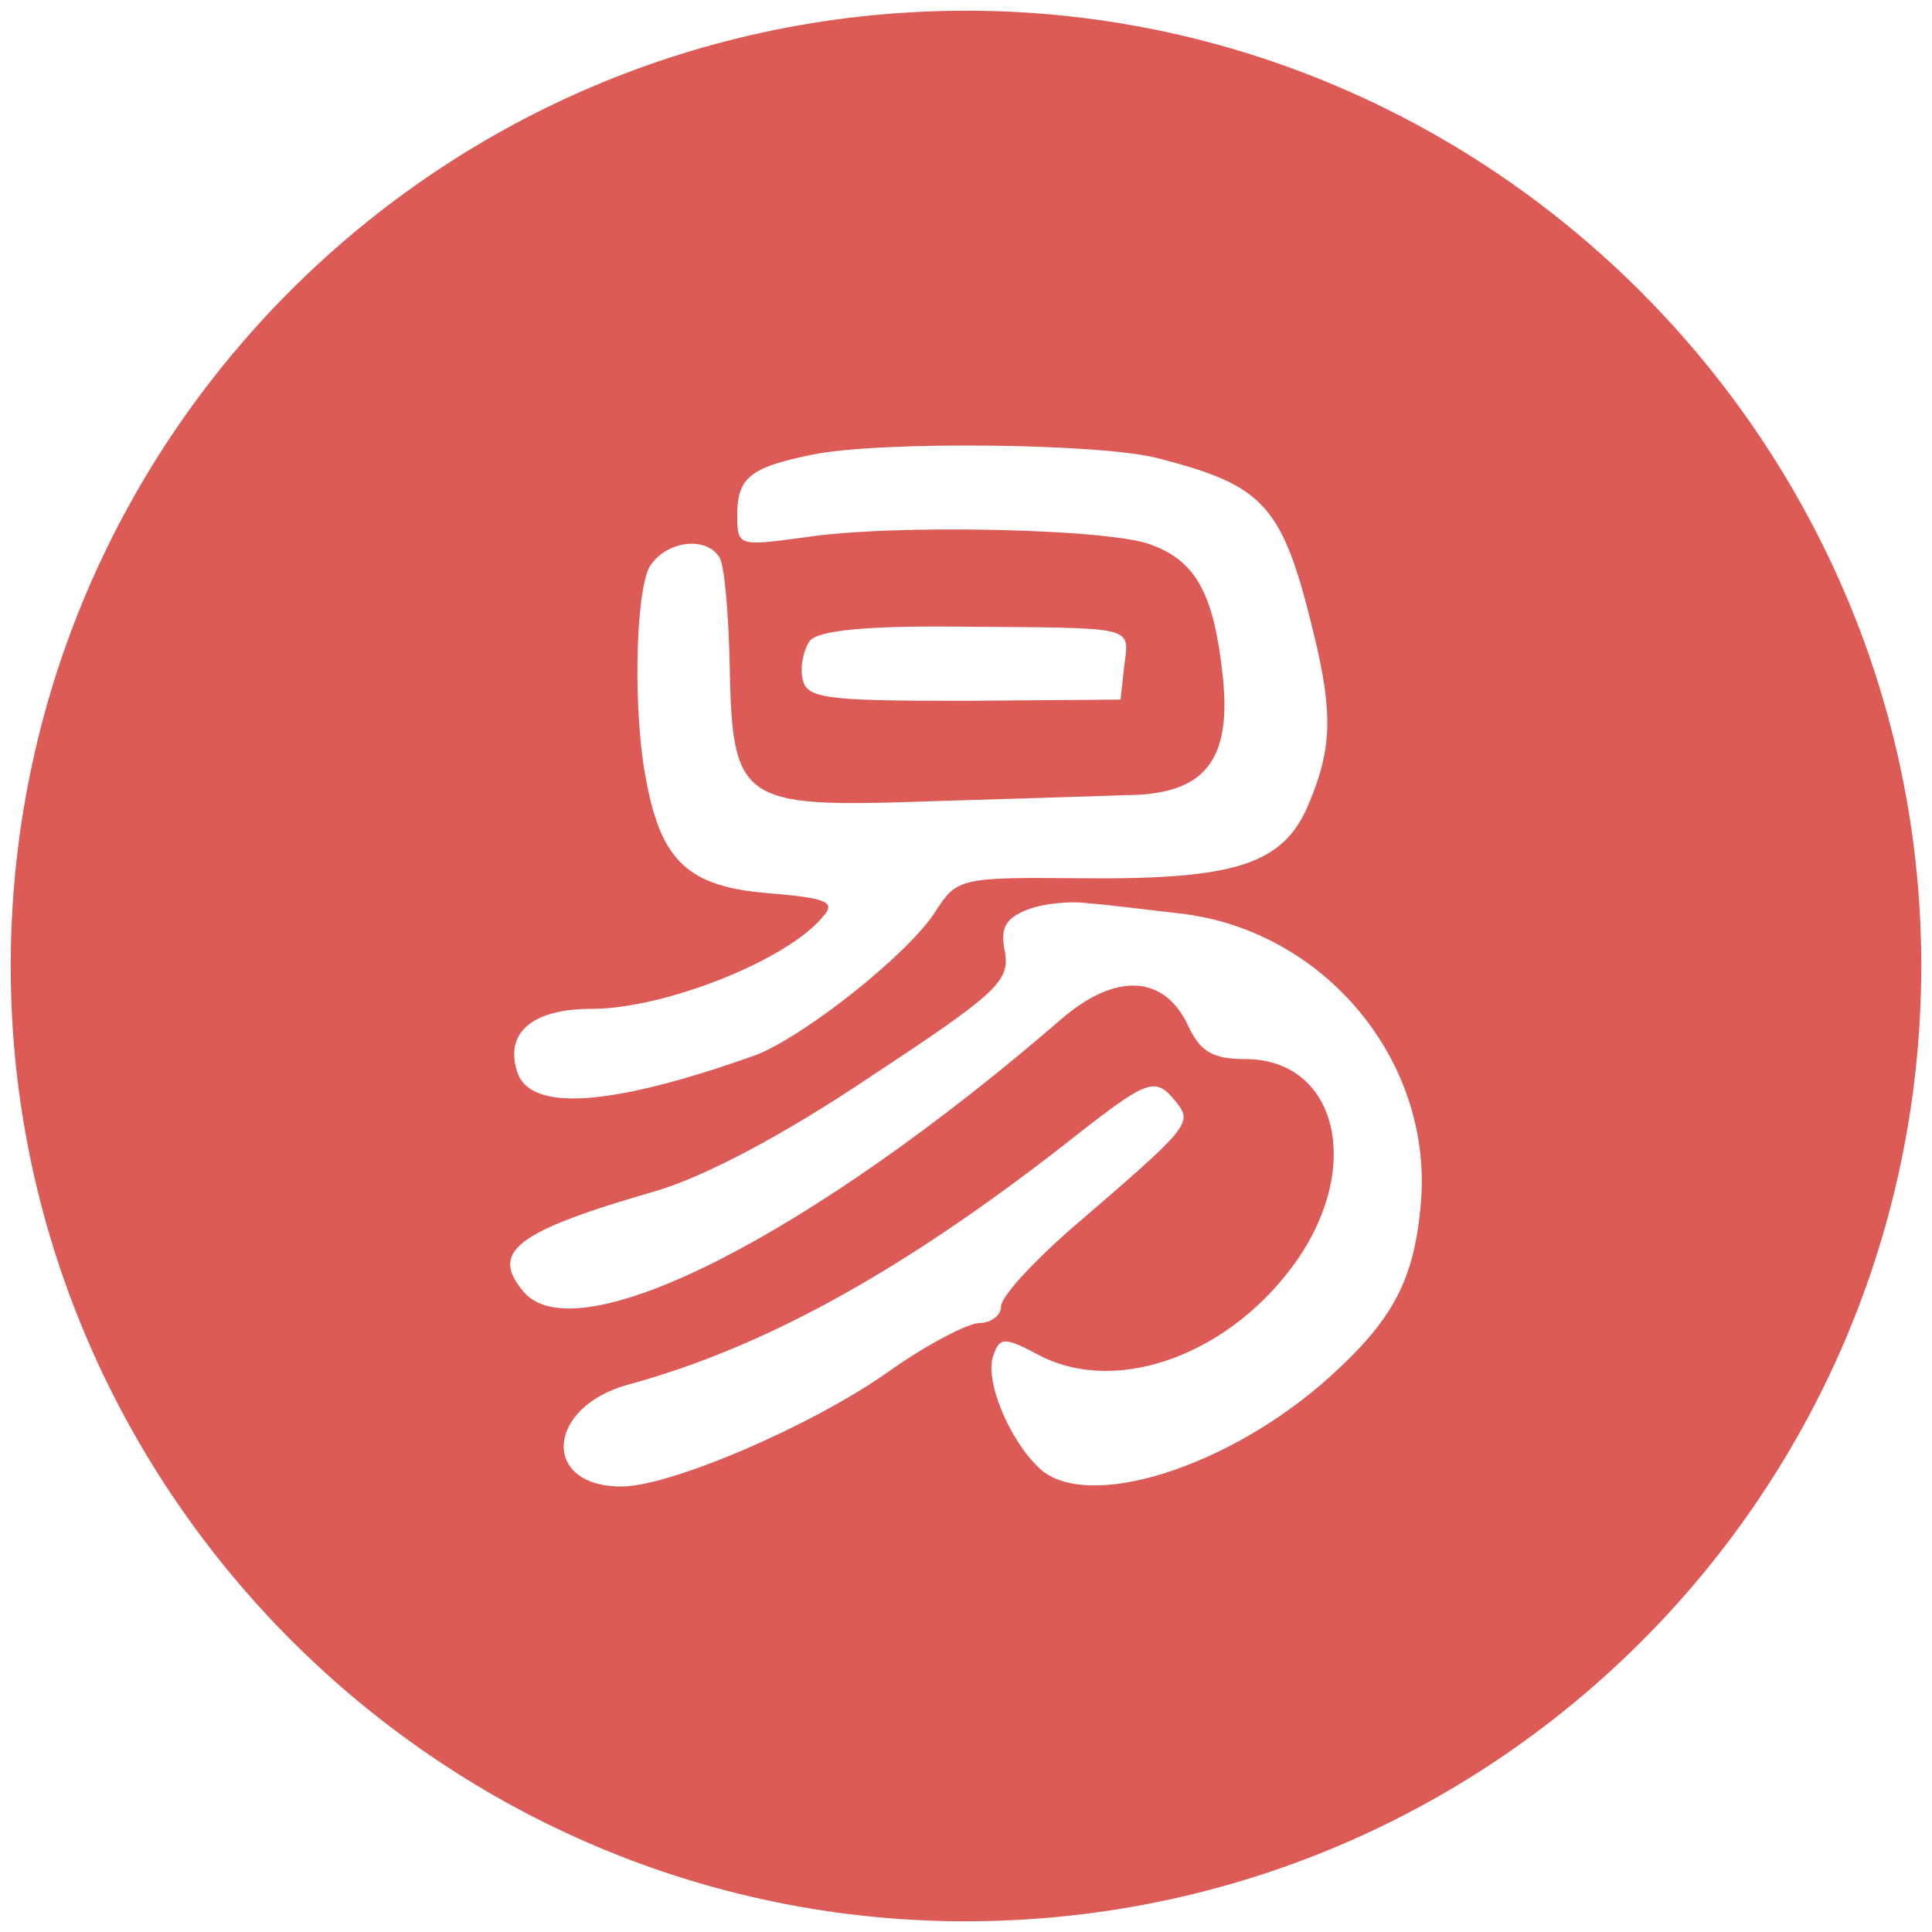 <?xml version="1.0" standalone="no"?><!DOCTYPE svg PUBLIC "-//W3C//DTD SVG 1.1//EN" "http://www.w3.org/Graphics/SVG/1.1/DTD/svg11.dtd"><svg t="1627573471297" class="icon" viewBox="0 0 1024 1024" version="1.1" xmlns="http://www.w3.org/2000/svg" p-id="19385" width="48" height="48" xmlns:xlink="http://www.w3.org/1999/xlink"><defs><style type="text/css">@font-face { font-family: feedback-iconfont; src: url("//at.alicdn.com/t/font_1031158_1uhr8ri0pk5.eot?#iefix") format("embedded-opentype"), url("//at.alicdn.com/t/font_1031158_1uhr8ri0pk5.woff2") format("woff2"), url("//at.alicdn.com/t/font_1031158_1uhr8ri0pk5.woff") format("woff"), url("//at.alicdn.com/t/font_1031158_1uhr8ri0pk5.ttf") format("truetype"), url("//at.alicdn.com/t/font_1031158_1uhr8ri0pk5.svg#iconfont") format("svg"); }
</style></defs><path d="M1018.24 502.4c-5.12-270.72-225.92-491.52-496.64-496.64-287.36-5.12-520.96 228.48-515.84 515.84 5.12 270.72 225.92 491.52 496.64 496.64C789.76 1023.36 1023.36 789.76 1018.24 502.4zM313.43 534.718c39.25 0 103.92-26.011 122.558-48.666 7.313-7.969 2.637-10.01-28.645-12.644-41.951-3.293-56.637-16.663-64.606-58.615-7.376-35.958-5.994-99.245 1.315-113.931 8.036-13.962 30.031-17.32 37.34-5.334 2.702 4.675 4.676 29.307 5.335 55.978 1.319 73.298 5.334 76.658 102.605 73.298 43.334-1.383 90.62-2.698 106.621-3.357 42.611 0 57.297-17.979 51.962-64.606-4.675-41.951-14.027-59.271-37.34-67.962-20.612-8.696-137.904-11.329-184.53-4.02-34.642 4.675-35.298 4.675-35.298-11.985 0-19.953 7.309-25.288 39.973-31.941 35.958-7.308 153.181-5.994 183.212 1.978 56.638 14.686 65.924 24.629 82.652 94.042 9.943 41.292 9.284 59.93-2.701 88.579-13.303 32.664-38.659 40.633-119.925 39.973-65.329-0.659-66.648 0-77.973 17.319-14.03 22.591-70.664 67.24-95.956 76.59-76.59 27.265-119.265 29.967-125.919 8.628C267.463 547.366 282.084 534.718 313.43 534.718zM429.339 339.522c4.675-5.334 30.031-7.969 79.291-7.377 94.569 0.724 89.893-0.659 87.26 20.68l-1.977 17.979-83.309 0.659c-74.615 0-83.308-1.319-85.282-11.988C424.004 352.825 425.979 344.198 429.339 339.522zM470.631 727.217c-40.633 28.648-115.249 60.657-141.264 60.657-42.608 0-39.973-41.951 3.36-53.94 73.957-20.017 149.955-62.628 239.85-133.883 36.021-27.989 39.973-29.372 50.643-16.136 9.287 11.329 7.309 13.367-54.659 66.648-20.68 17.979-37.999 36.616-37.999 41.951 0 4.676-5.335 8.692-11.329 8.692S491.243 712.531 470.631 727.217zM753.155 636.732c-3.293 41.292-14.622 62.628-48.601 93.254-53.345 47.943-127.96 71.256-153.248 48.602-16.663-15.345-29.967-48.01-24.632-60.654 3.293-9.352 5.994-9.352 24.632 0.659 41.951 21.336 101.946-1.319 136.585-51.303 34.642-50.643 19.956-105.965-27.989-105.965-17.32 0-23.969-3.949-30.622-18.635-12.712-25.951-38-27.265-66.648-2.637C429.403 655.303 305.462 717.934 277.473 684.61c-17.979-21.271-4.016-31.94 69.94-53.276 25.356-7.377 67.304-29.308 113.931-60.654 66.648-43.929 73.956-50.579 71.323-65.924-2.701-12.644 0-17.979 11.985-22.655 8.627-3.36 23.313-4.675 32.664-3.293 9.287 0.659 30.627 3.357 47.946 5.335C701.853 492.834 759.149 562.116 753.155 636.732z" fill="#DD5B56" p-id="19386"></path></svg>